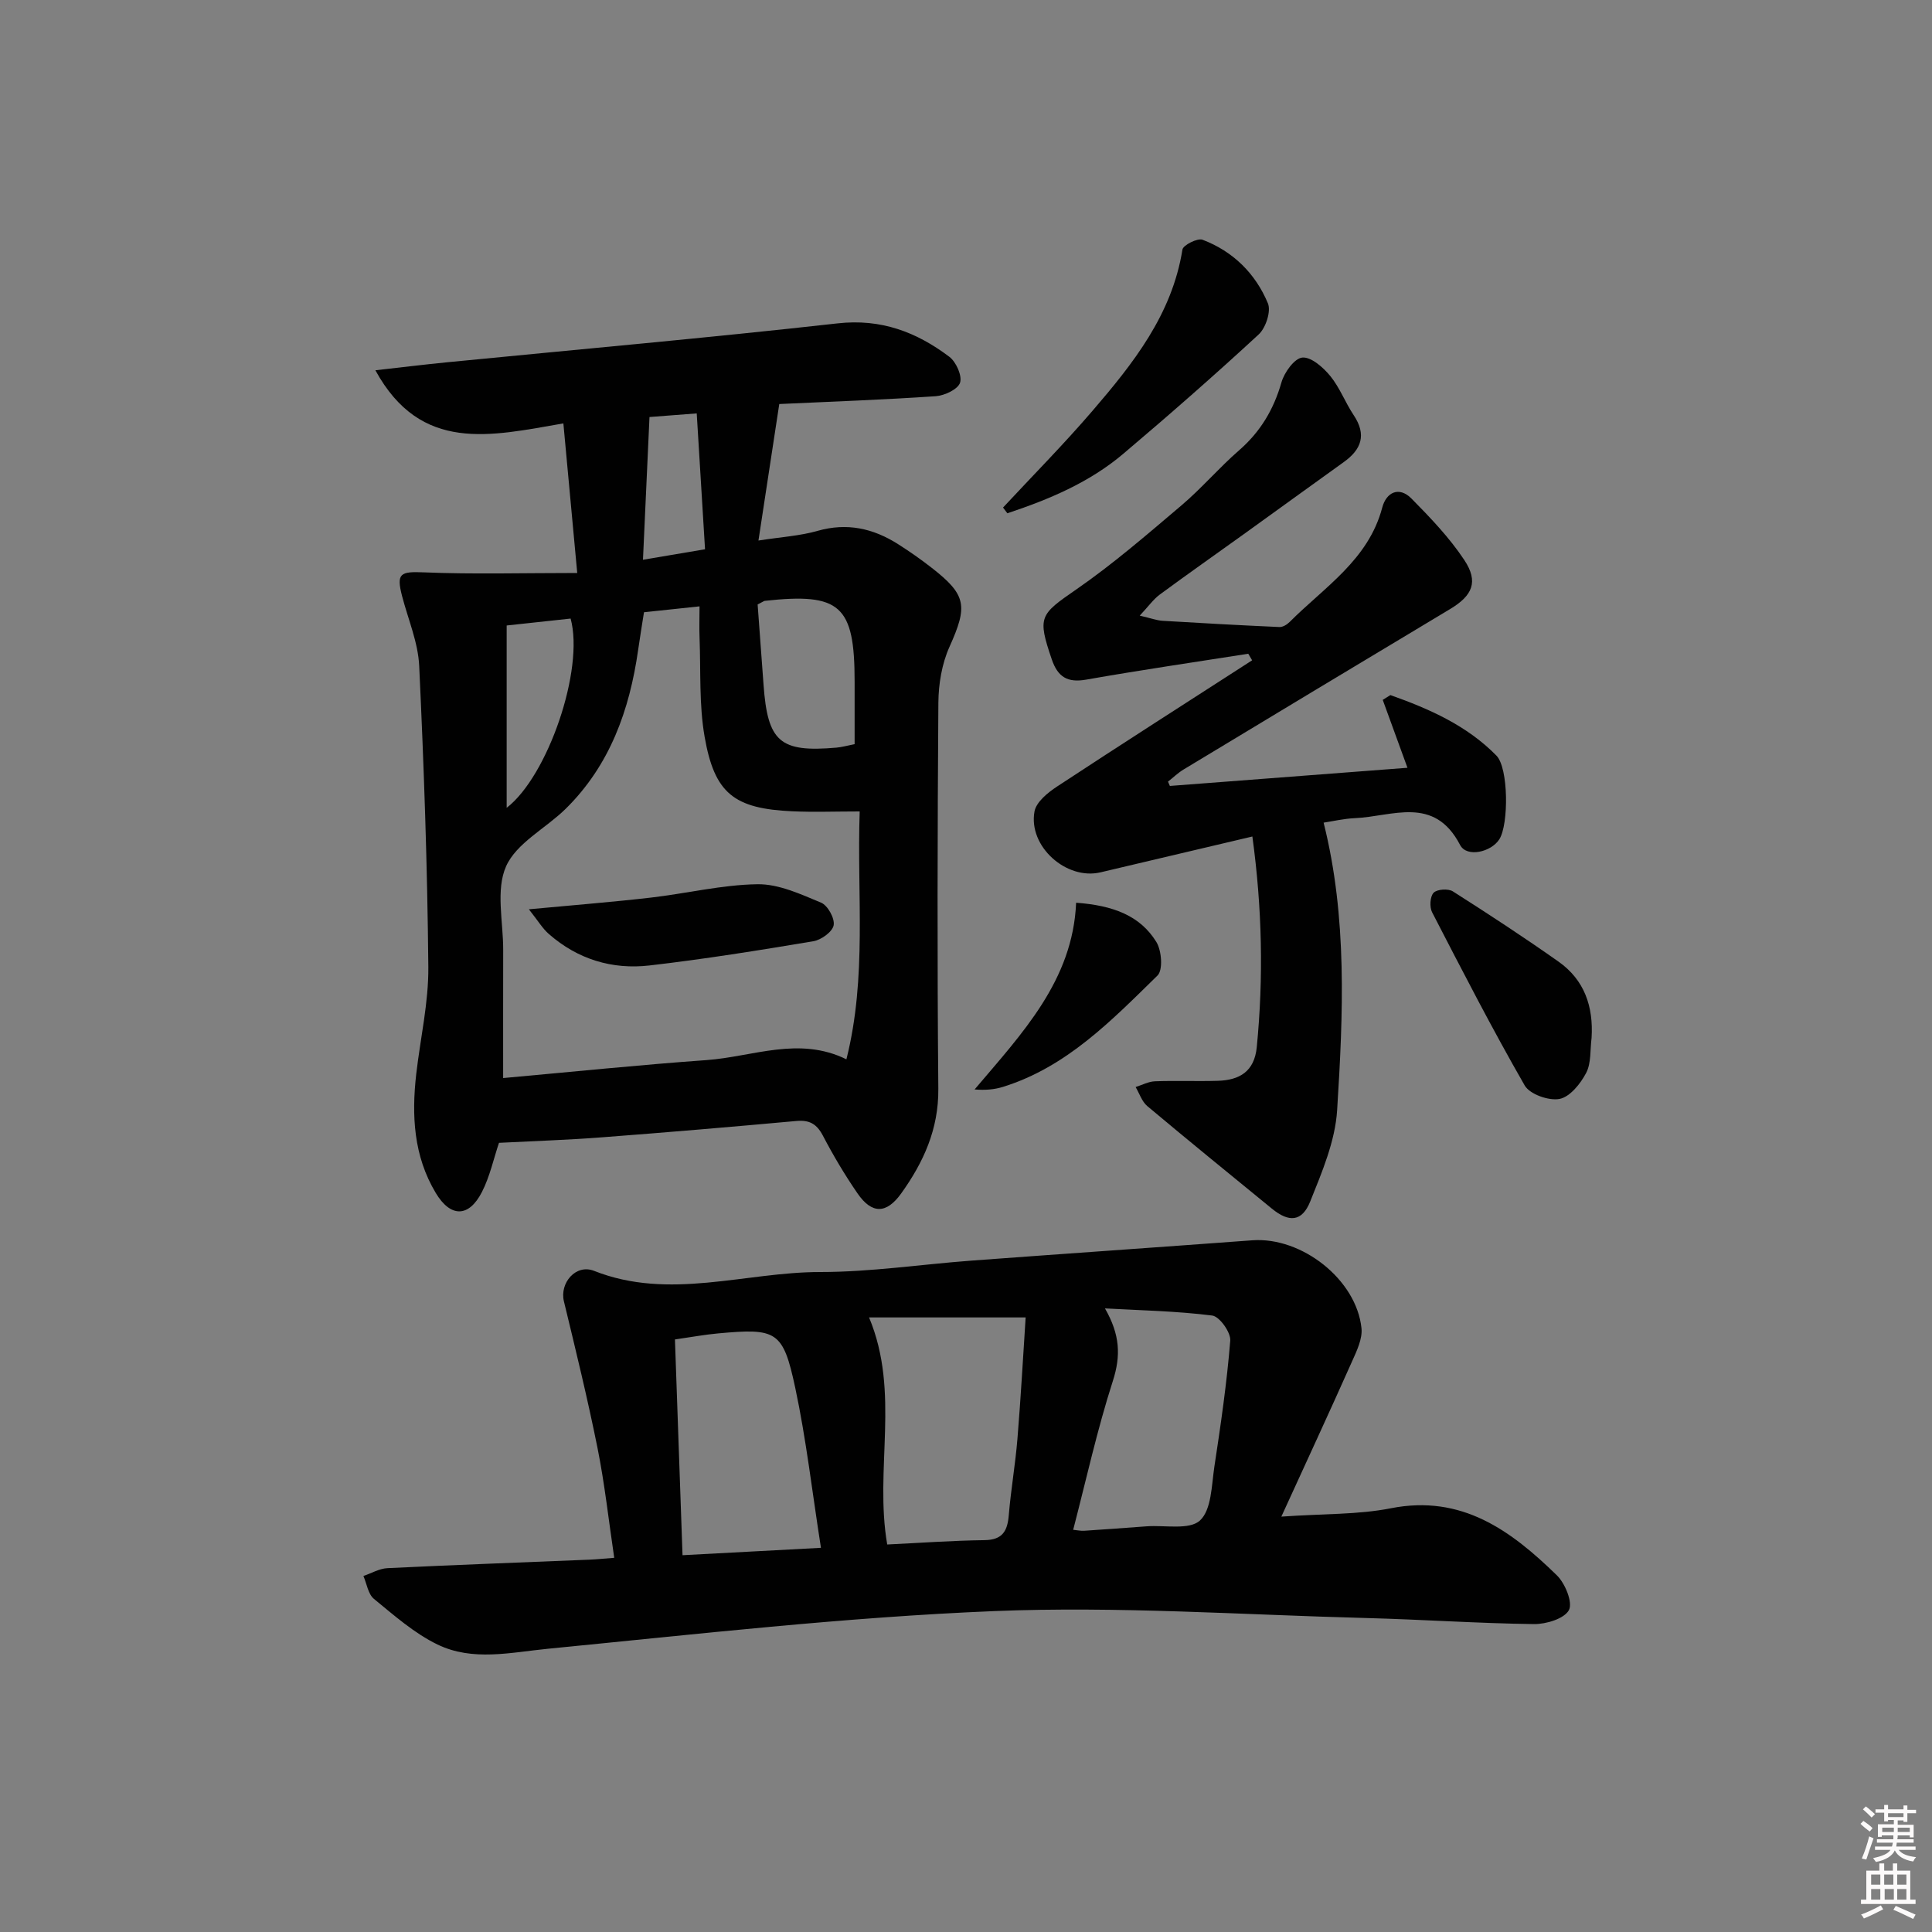 <svg enable-background="new 0 0 400 400" viewBox="0 0 400 400" xmlns="http://www.w3.org/2000/svg"><rect x="0" y="0" width="400" height="400" fill="#808080" stroke="none"/><path d="m385.2 377.6.6-.6c.6.4 1.3.9 1.9 1.5l-.6.7c-.8-.6-1.4-1.1-1.9-1.6zm.3 7.1c.6-1.4 1.1-2.9 1.5-4.5.3.1.6.3.9.4-.5 1.4-1 2.9-1.5 4.4l-.9-.2zm.2-10.1.6-.6c.7.5 1.3 1.1 1.9 1.6l-.7.7c-.6-.6-1.2-1.2-1.8-1.7zm8.4-.8h.8v.9h1.8v.7h-1.8v1.8h-.8v-.3h-1.2v.9h3.3v2.6h-.8v-.4h-2.5c0 .3 0 .6-.1.8h3.4v.7h-3.5c0 .3-.1.6-.1.8h4v.7h-3.5c.7.9 1.9 1.3 3.6 1.5-.2.2-.4.5-.6.9-1.9-.3-3.2-1.1-3.8-2.3-.5 1.1-1.8 2-3.9 2.4-.2-.3-.4-.5-.6-.8 1.9-.4 3.1-.9 3.6-1.7h-3.2v-.7h3.5c.1-.2.1-.5.2-.8h-3.3v-.7h3.4c0-.2 0-.5 0-.8h-2.4v.3h-.8v-2.6h3.3v-.9h-1.2v.3h-.8v-1.8h-1.8v-.7h1.8v-.9h.8v.9h3.2zm-4.4 5.5h2.4c0-.3 0-.6 0-.9h-2.4zm1.2-3.1h3.2v-.8h-3.2zm4.4 2.2h-2.4v.9h2.5v-.9z" fill="#fcfafa"/><path d="m389.2 385.8h.9v1.5h1.8v-1.5h.9v1.5h2.7v6h1.1v.9h-11.3v-.9h1.1v-6h2.7v-1.5zm.2 8.7.5.8c-1.2.6-2.5 1.3-4 1.9-.2-.3-.3-.6-.6-.8 1.6-.6 3-1.3 4.1-1.9zm-2-4.3h1.9v-2.1h-1.9zm0 3.1h1.9v-2.2h-1.9zm2.7-3.1h1.9v-2.1h-1.9zm.1 3.1h1.9v-2.2h-1.9zm2.3 1.3c1.4.6 2.7 1.2 4.1 1.8l-.5.9c-1.5-.7-2.8-1.4-4.1-1.9zm2.2-6.5h-1.9v2.1h1.9zm-1.9 5.2h1.9v-2.2h-1.9z" fill="#fcfafa"/><g fill="#010101"><path d="m103.31 236.61c-1.12 3.33-1.89 6.97-3.53 10.18-2.73 5.33-6.51 5.29-9.56.2-4.6-7.67-5.02-16.06-4.04-24.65.85-7.39 2.57-14.78 2.5-22.16-.19-20.78-.91-41.56-1.89-62.32-.23-4.86-2.29-9.63-3.54-14.43-1.24-4.76-.36-5.13 4.49-4.93 10.19.42 20.42.13 31.77.13-1-10.75-1.9-20.51-2.87-30.97-15.04 2.6-29.5 6.23-38.92-11 5.35-.6 10.12-1.19 14.91-1.66 26.93-2.65 53.89-5.04 80.79-8.05 9-1.01 16.34 1.8 23.12 6.91 1.41 1.06 2.69 3.91 2.23 5.37-.43 1.36-3.2 2.67-5.03 2.8-10.76.73-21.53 1.12-32.4 1.62-1.44 9.41-2.82 18.49-4.31 28.26 4.82-.75 8.65-.97 12.24-2 6.1-1.74 11.51-.52 16.65 2.74 2.38 1.51 4.71 3.14 6.94 4.88 7.3 5.67 7.51 7.95 3.72 16.39-1.58 3.51-2.27 7.7-2.3 11.58-.19 26.65-.25 53.3-.01 79.94.07 8.33-3.06 15.2-7.69 21.65-3.05 4.26-6.07 4.3-9.04-.01-2.63-3.82-5.02-7.84-7.17-11.96-1.28-2.44-2.8-3.28-5.51-3.03-13.4 1.22-26.82 2.36-40.24 3.38-6.94.54-13.91.76-21.31 1.14zm30.02-109.85c-.41 2.62-.84 5.21-1.21 7.81-1.78 12.44-5.84 23.87-15.02 32.9-4.12 4.05-10.19 7.07-12.33 11.91-2.16 4.89-.58 11.44-.59 17.26-.02 8.6-.01 17.19-.01 26.56 14.42-1.3 28.25-2.73 42.12-3.72 9.57-.69 19.1-5 28.95-.16 4.3-17.12 2.15-34.03 2.75-51.32-5.04 0-9.5.17-13.95-.03-12.04-.55-16.11-3.65-18.16-15.45-1.16-6.64-.78-13.55-1.04-20.33-.09-2.2-.01-4.42-.01-6.65-4.41.46-7.84.83-11.5 1.22zm23.53-1.61c.4 5.42.82 10.99 1.22 16.57.85 11.88 3.37 14.09 15.09 13.07 1.13-.1 2.24-.42 3.77-.72 0-4.4 0-8.69 0-12.98 0-15.76-2.96-18.41-18.61-16.69-.15.02-.29.14-1.47.75zm-51.96 42.1c8.5-6.53 16.12-28.66 13.24-39.18-4.17.45-8.39.9-13.24 1.43zm41.07-53.53c-.59-9.72-1.15-18.89-1.72-28.13-3.86.3-6.63.51-9.78.75-.45 9.82-.89 19.43-1.35 29.55 4.78-.81 8.33-1.41 12.85-2.17z"/><path d="m265.29 314c8.82-.62 15.9-.39 22.67-1.73 14.7-2.9 24.89 4.64 34.37 13.88 1.72 1.68 3.33 5.63 2.5 7.2-.96 1.79-4.72 2.93-7.24 2.9-11.64-.15-23.27-.96-34.91-1.26-25.61-.67-51.28-2.47-76.83-1.43-30.84 1.26-61.6 4.78-92.34 7.79-7.81.77-15.63 2.66-22.93-.87-4.8-2.32-8.98-6.03-13.16-9.45-1.21-.99-1.48-3.13-2.18-4.74 1.66-.56 3.29-1.54 4.97-1.62 13.95-.68 27.91-1.18 41.86-1.76 1.47-.06 2.94-.22 5.1-.38-1.15-7.74-1.97-15.28-3.45-22.68-2.05-10.2-4.52-20.32-6.97-30.43-.91-3.78 2.46-7.8 6.25-6.3 15.63 6.18 31.23.24 46.81.24 10.43 0 20.85-1.58 31.28-2.36 19.39-1.44 38.8-2.77 58.19-4.21 10.21-.75 21.54 8.1 22.6 18.19.23 2.21-.98 4.72-1.96 6.9-4.62 10.38-9.4 20.68-14.63 32.12zm-85.36-41.24c6.51 15.57 1.06 31.38 3.76 47.01 6.68-.32 13.41-.81 20.15-.9 3.75-.05 4.75-1.91 5.02-5.2.44-5.28 1.36-10.51 1.79-15.79.7-8.52 1.17-17.06 1.7-25.12-11.46 0-21.98 0-32.42 0zm-9.96 47.7c-1.82-11.59-3.05-22.46-5.32-33.11-2.53-11.84-3.84-12.4-16.01-11.28-2.76.25-5.49.76-8.9 1.25.53 15.01 1.04 29.67 1.57 44.67 9.89-.52 18.96-1.01 28.66-1.53zm58.8-49.57c3.12 5.44 3.33 9.77 1.62 15.07-3.23 10.04-5.5 20.39-8.2 30.77.96.09 1.62.25 2.27.2 4.31-.28 8.62-.61 12.93-.92 3.8-.28 8.86.81 11.05-1.21 2.39-2.2 2.4-7.25 2.98-11.13 1.32-8.67 2.59-17.37 3.29-26.11.14-1.7-2.22-5-3.73-5.19-7.35-.93-14.8-1.07-22.21-1.48z"/><path d="m242.21 162.72c16.27-1.24 32.53-2.49 49.19-3.76-1.68-4.62-3.4-9.34-5.12-14.06.53-.33 1.06-.66 1.59-.99 8.03 2.85 15.82 6.28 21.95 12.53 2.51 2.56 2.56 14.2.61 17.31-1.68 2.67-6.75 3.85-8.13 1.2-5.37-10.34-14.03-5.89-21.78-5.56-2.31.1-4.6.65-6.48.93 4.93 19.64 4.05 39.63 2.8 59.52-.4 6.42-3.13 12.83-5.58 18.93-1.69 4.21-4.4 4.36-7.94 1.46-8.62-7.05-17.26-14.07-25.78-21.22-1.12-.94-1.63-2.61-2.42-3.95 1.33-.42 2.65-1.14 4-1.19 4.33-.16 8.66.03 12.99-.1 4.5-.13 7.59-1.9 8.09-6.96 1.41-14.42 1.12-28.76-.91-43.62-10.91 2.57-21.18 5.01-31.45 7.42-7.07 1.66-14.98-5.37-13.66-12.6.36-1.96 2.74-3.9 4.66-5.16 13.4-8.81 26.92-17.45 40.4-26.14-.27-.45-.54-.91-.8-1.36-11.19 1.76-22.4 3.39-33.55 5.36-3.91.69-5.89-.57-7.13-4.19-3.01-8.83-2.48-9.26 5.04-14.46 7.64-5.28 14.71-11.41 21.8-17.42 4.18-3.54 7.77-7.78 11.91-11.38 4.43-3.85 7.19-8.46 8.8-14.09.59-2.07 2.7-5 4.33-5.14 1.84-.16 4.32 2.04 5.78 3.82 1.97 2.41 3.1 5.49 4.85 8.11 2.69 4.04 1.63 7.07-2.06 9.71-6.9 4.94-13.76 9.94-20.65 14.89-5.81 4.18-11.67 8.28-17.43 12.53-1.33.98-2.33 2.42-4.16 4.37 2.3.53 3.5.99 4.72 1.07 8.07.49 16.14.93 24.21 1.29.7.03 1.58-.52 2.12-1.06 7.2-7.22 16.31-12.86 19.16-23.68.83-3.15 3.46-4.47 6.05-1.86 3.93 3.98 7.87 8.1 10.94 12.73 3 4.52 1.68 7.38-2.96 10.16-18.4 11.02-36.77 22.1-55.14 33.19-1.17.7-2.17 1.68-3.25 2.53.13.31.26.6.39.89z"/><path d="m207.67 105.08c6.18-6.64 12.57-13.1 18.48-19.98 8.45-9.83 16.51-19.96 18.66-33.43.15-.93 3.13-2.43 4.17-2.03 6.32 2.4 10.97 7.01 13.53 13.17.68 1.65-.45 5.08-1.91 6.43-9.16 8.46-18.55 16.68-28.07 24.74-7.03 5.94-15.37 9.43-23.97 12.29-.29-.39-.59-.79-.89-1.19z"/><path d="m329.52 214.88c-.32 2.44-.05 5.2-1.12 7.25-1.17 2.24-3.36 4.97-5.51 5.39-2.22.43-6.17-.96-7.22-2.79-6.75-11.75-12.95-23.81-19.17-35.86-.56-1.08-.43-3.27.32-4.04.72-.74 3.02-.89 3.98-.28 7.39 4.7 14.72 9.5 21.88 14.55 5.37 3.79 7.24 9.3 6.84 15.78z"/><path d="m222.8 186.9c7.66.56 13.26 2.67 16.62 8.14 1.09 1.78 1.39 5.79.23 6.93-9.48 9.27-18.79 18.95-32.01 23.06-1.77.55-3.65.71-5.86.53 9.83-11.61 20.34-22.55 21.02-38.66z"/><path d="m109.5 188.26c9.47-.89 17.37-1.51 25.24-2.42 7.38-.85 14.72-2.66 22.1-2.77 4.39-.06 8.93 2.06 13.15 3.81 1.38.57 2.87 3.26 2.61 4.68-.24 1.35-2.57 3.04-4.19 3.31-11.28 1.89-22.59 3.71-33.95 5.02-7.71.89-14.85-1.28-20.81-6.5-1.28-1.1-2.18-2.64-4.15-5.13z"/></g></svg>
